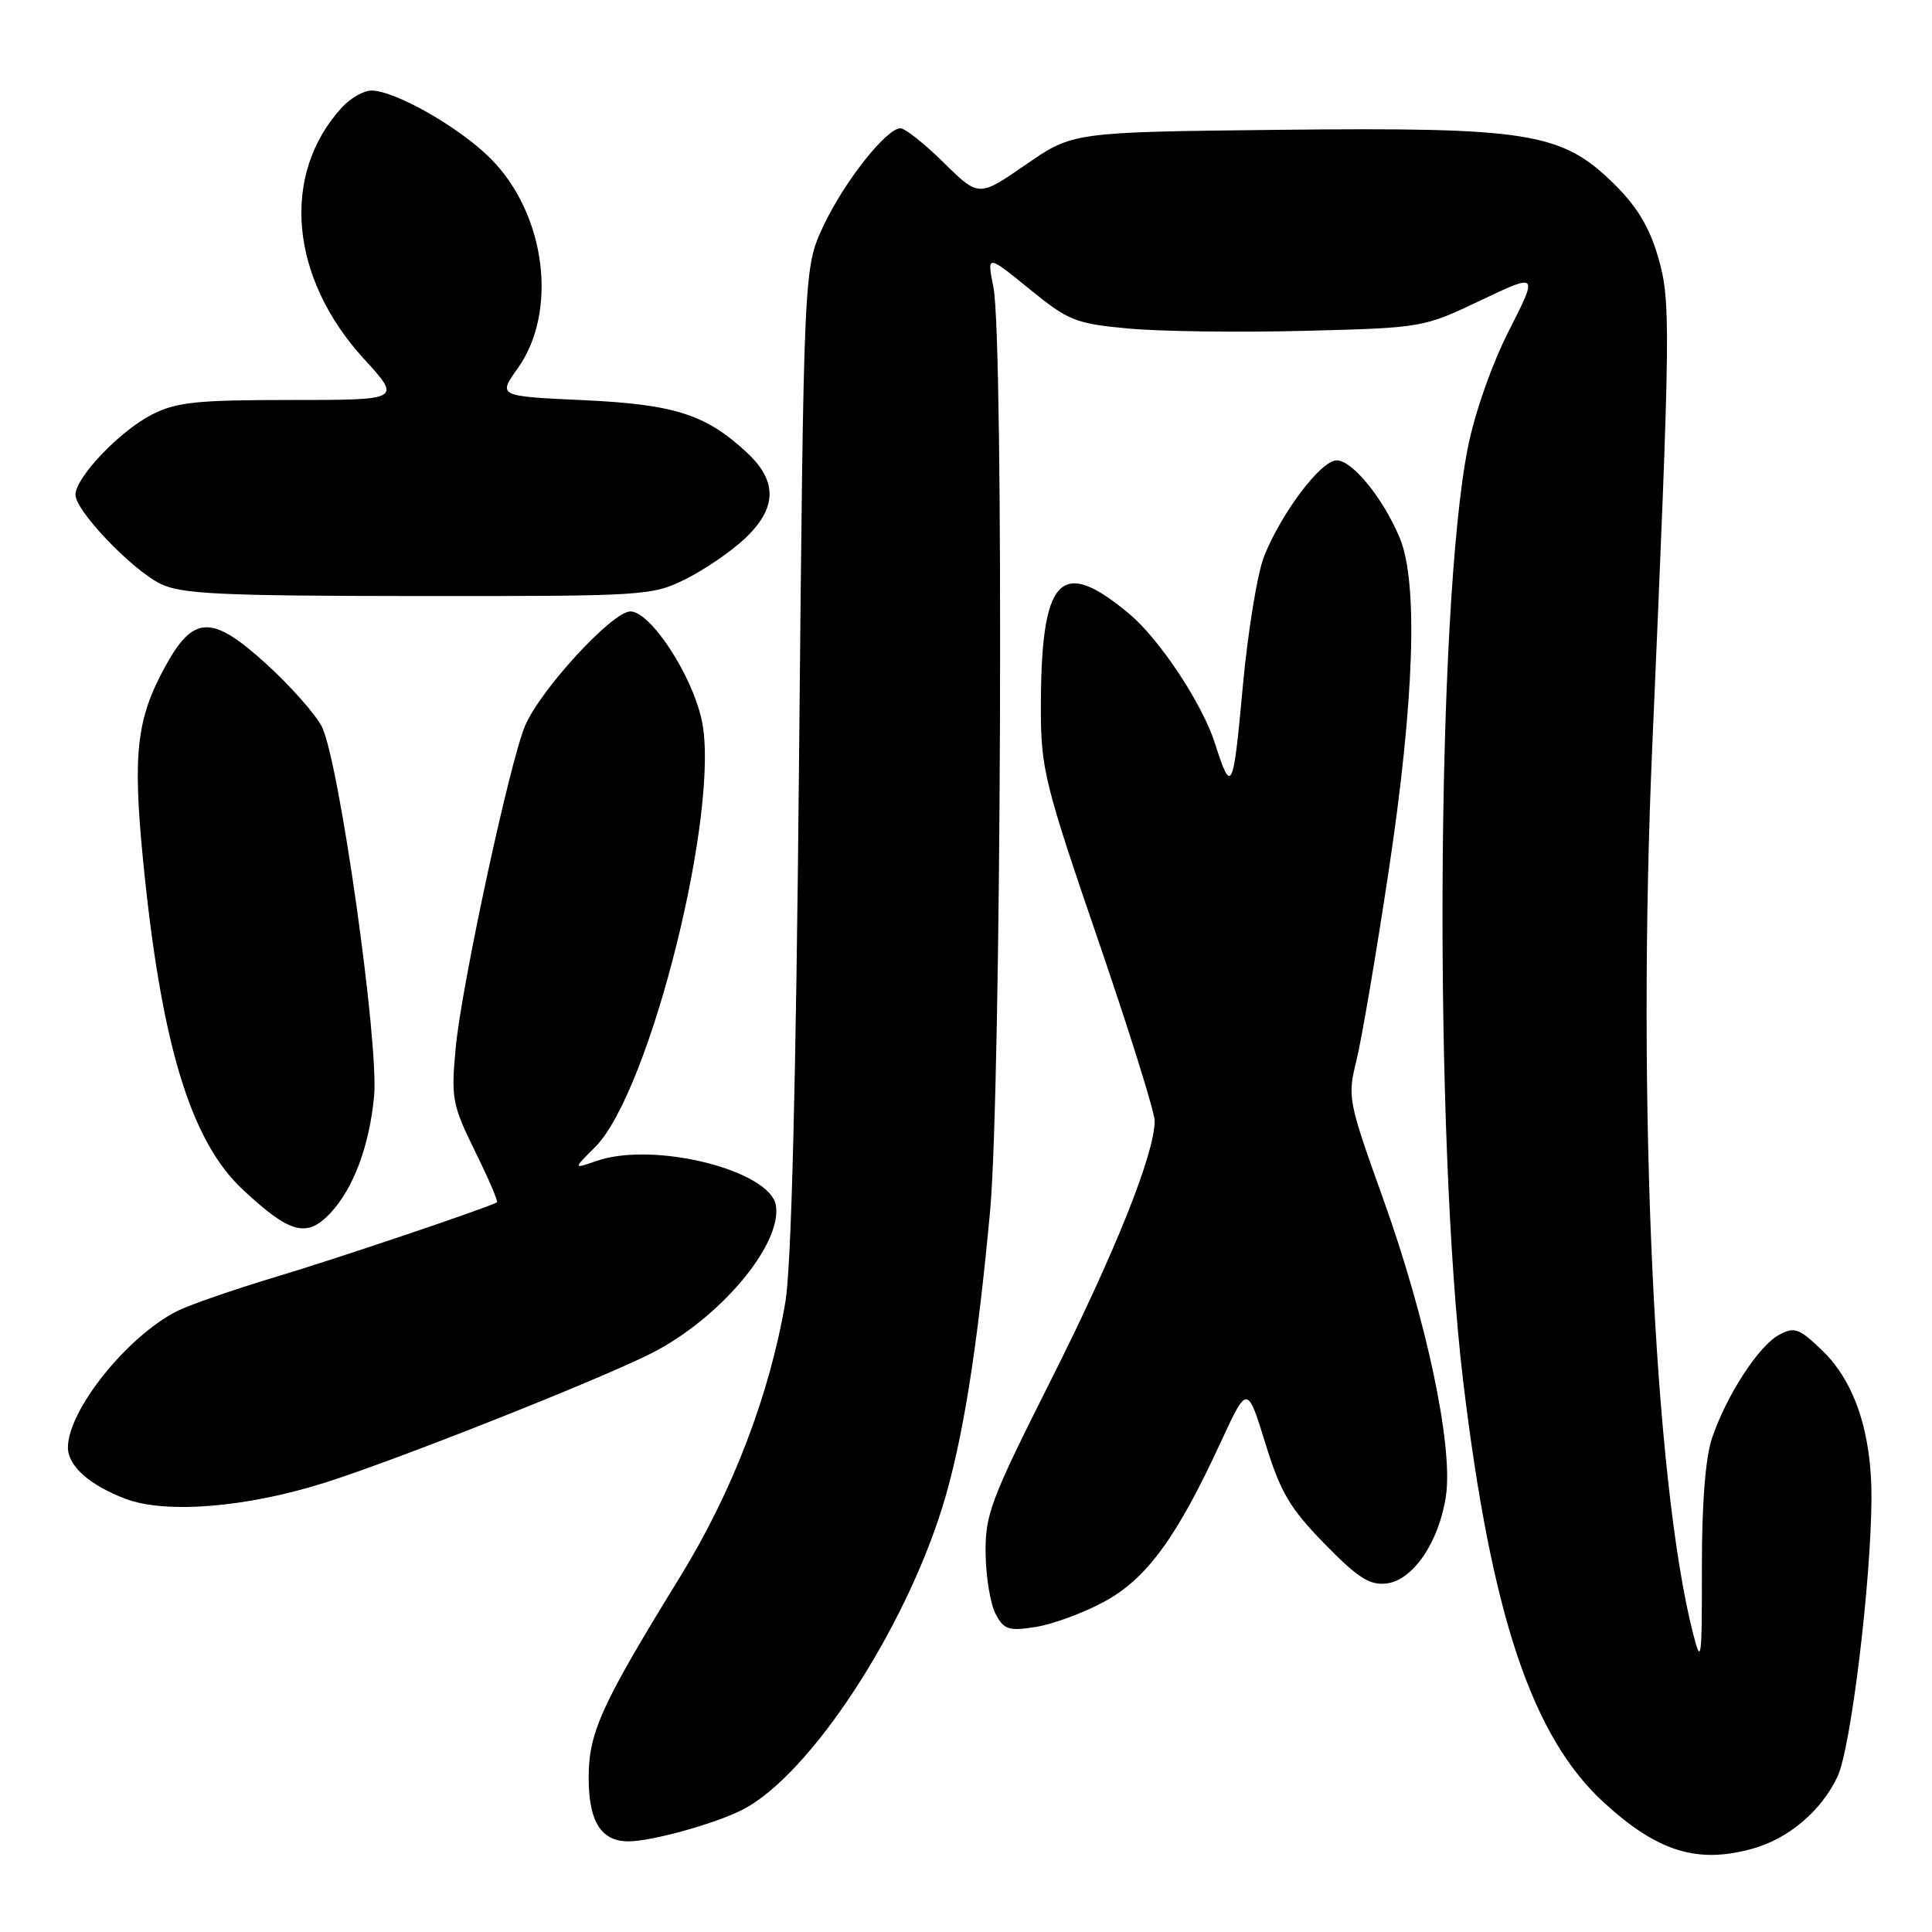 <?xml version="1.0" encoding="UTF-8" standalone="no"?>
<!DOCTYPE svg PUBLIC "-//W3C//DTD SVG 1.1//EN" "http://www.w3.org/Graphics/SVG/1.1/DTD/svg11.dtd" >
<svg xmlns="http://www.w3.org/2000/svg" xmlns:xlink="http://www.w3.org/1999/xlink" version="1.1" viewBox="0 0 256 256">
 <g >
 <path fill="currentColor"
d=" M 232.22 244.96 C 237.00 243.63 241.31 239.98 243.48 235.41 C 245.25 231.67 247.94 209.57 247.98 198.43 C 248.01 189.91 245.76 183.13 241.55 179.04 C 238.41 176.00 237.79 175.77 235.74 176.87 C 233.05 178.31 228.81 184.82 226.87 190.50 C 225.98 193.10 225.50 199.14 225.51 207.79 C 225.52 220.15 225.43 220.74 224.30 216.29 C 219.18 196.06 216.88 145.99 218.93 99.00 C 221.38 42.61 221.41 39.91 219.68 33.97 C 218.54 30.06 216.87 27.30 213.79 24.29 C 206.91 17.55 202.56 16.85 169.63 17.20 C 142.17 17.50 142.17 17.50 135.93 21.81 C 129.69 26.12 129.69 26.12 125.06 21.56 C 122.51 19.05 119.93 17.00 119.32 17.00 C 117.45 17.00 111.85 24.10 109.10 29.95 C 106.50 35.50 106.50 35.50 105.88 100.50 C 105.48 143.49 104.86 167.87 104.07 172.50 C 101.97 184.84 97.07 197.64 90.12 208.93 C 79.67 225.90 78.00 229.58 78.00 235.57 C 78.00 241.38 79.66 244.01 83.32 243.99 C 86.45 243.97 94.99 241.58 98.50 239.74 C 107.36 235.08 119.78 216.18 124.92 199.54 C 127.54 191.03 129.48 178.96 131.19 160.50 C 132.68 144.38 133.04 45.25 131.64 38.10 C 130.77 33.71 130.77 33.71 136.37 38.27 C 141.58 42.51 142.50 42.88 149.50 43.53 C 153.64 43.92 164.12 44.06 172.79 43.84 C 188.48 43.44 188.59 43.42 196.18 39.81 C 203.82 36.18 203.82 36.18 199.93 43.84 C 197.65 48.33 195.40 54.75 194.49 59.34 C 190.30 80.58 189.97 150.63 193.90 183.20 C 197.63 214.10 203.01 230.16 212.56 238.88 C 219.66 245.37 224.90 246.99 232.22 244.96 Z  M 146.36 212.21 C 151.95 209.17 155.95 203.69 161.75 191.11 C 165.27 183.50 165.27 183.50 167.66 191.23 C 169.67 197.75 170.90 199.83 175.50 204.55 C 179.90 209.06 181.49 210.08 183.70 209.82 C 187.23 209.41 190.67 204.36 191.59 198.25 C 192.58 191.68 189.04 174.91 183.26 158.80 C 178.62 145.86 178.53 145.36 179.74 140.50 C 180.42 137.75 182.33 126.52 183.99 115.54 C 187.41 92.85 187.94 77.17 185.47 71.27 C 183.28 66.02 179.19 61.00 177.12 61.00 C 175.04 61.00 169.83 67.89 167.50 73.71 C 166.61 75.94 165.33 83.78 164.66 91.13 C 163.41 104.86 163.17 105.35 160.99 98.50 C 159.35 93.33 153.69 84.75 149.69 81.39 C 140.44 73.61 137.88 76.41 137.92 94.27 C 137.94 101.88 138.51 104.16 145.47 124.45 C 149.61 136.52 153.00 147.35 153.00 148.52 C 153.00 152.86 147.75 165.98 139.26 182.86 C 131.25 198.78 130.53 200.68 130.60 205.87 C 130.64 208.98 131.24 212.58 131.93 213.88 C 133.04 215.95 133.67 216.15 137.29 215.57 C 139.54 215.21 143.63 213.70 146.36 212.21 Z  M 43.00 196.48 C 52.52 193.47 78.99 182.99 86.21 179.37 C 95.25 174.83 103.57 165.03 102.82 159.79 C 102.16 155.08 86.63 151.19 79.05 153.83 C 75.92 154.92 75.92 154.92 78.86 151.99 C 86.16 144.68 95.56 106.91 92.96 95.31 C 91.60 89.25 86.14 80.99 83.52 81.02 C 81.10 81.05 71.54 91.46 69.56 96.21 C 67.50 101.14 61.13 130.73 60.38 138.86 C 59.76 145.53 59.92 146.39 62.95 152.56 C 64.74 156.18 66.04 159.22 65.85 159.32 C 64.21 160.17 44.46 166.83 36.50 169.21 C 31.00 170.86 25.15 172.89 23.50 173.71 C 16.86 177.05 9.00 186.86 9.00 191.81 C 9.00 194.25 11.91 196.83 16.68 198.62 C 22.03 200.61 32.62 199.75 43.00 196.48 Z  M 43.78 160.74 C 46.84 157.47 48.95 151.83 49.57 145.24 C 50.23 138.24 44.91 100.65 42.63 96.26 C 41.79 94.63 38.54 90.95 35.41 88.09 C 28.04 81.36 25.62 81.43 21.79 88.50 C 18.11 95.28 17.59 99.88 18.93 113.71 C 21.31 138.16 25.21 151.13 32.16 157.62 C 38.43 163.47 40.65 164.07 43.78 160.74 Z  M 90.82 76.75 C 93.32 75.51 96.85 73.10 98.68 71.38 C 102.95 67.37 103.06 63.80 99.03 60.03 C 93.56 54.91 89.40 53.58 77.24 53.02 C 65.97 52.50 65.97 52.50 68.60 48.81 C 73.99 41.25 72.31 28.31 64.99 20.99 C 60.85 16.85 52.34 12.00 49.21 12.00 C 48.19 12.00 46.42 13.01 45.29 14.25 C 37.18 23.12 38.38 36.78 48.21 47.54 C 53.20 53.00 53.20 53.00 38.56 53.00 C 26.04 53.00 23.37 53.28 20.12 54.94 C 15.87 57.11 10.00 63.27 10.00 65.56 C 10.00 67.68 17.45 75.48 21.27 77.36 C 24.01 78.71 29.19 78.96 55.39 78.98 C 85.44 79.00 86.40 78.94 90.82 76.75 Z "/>
</g>
</svg>